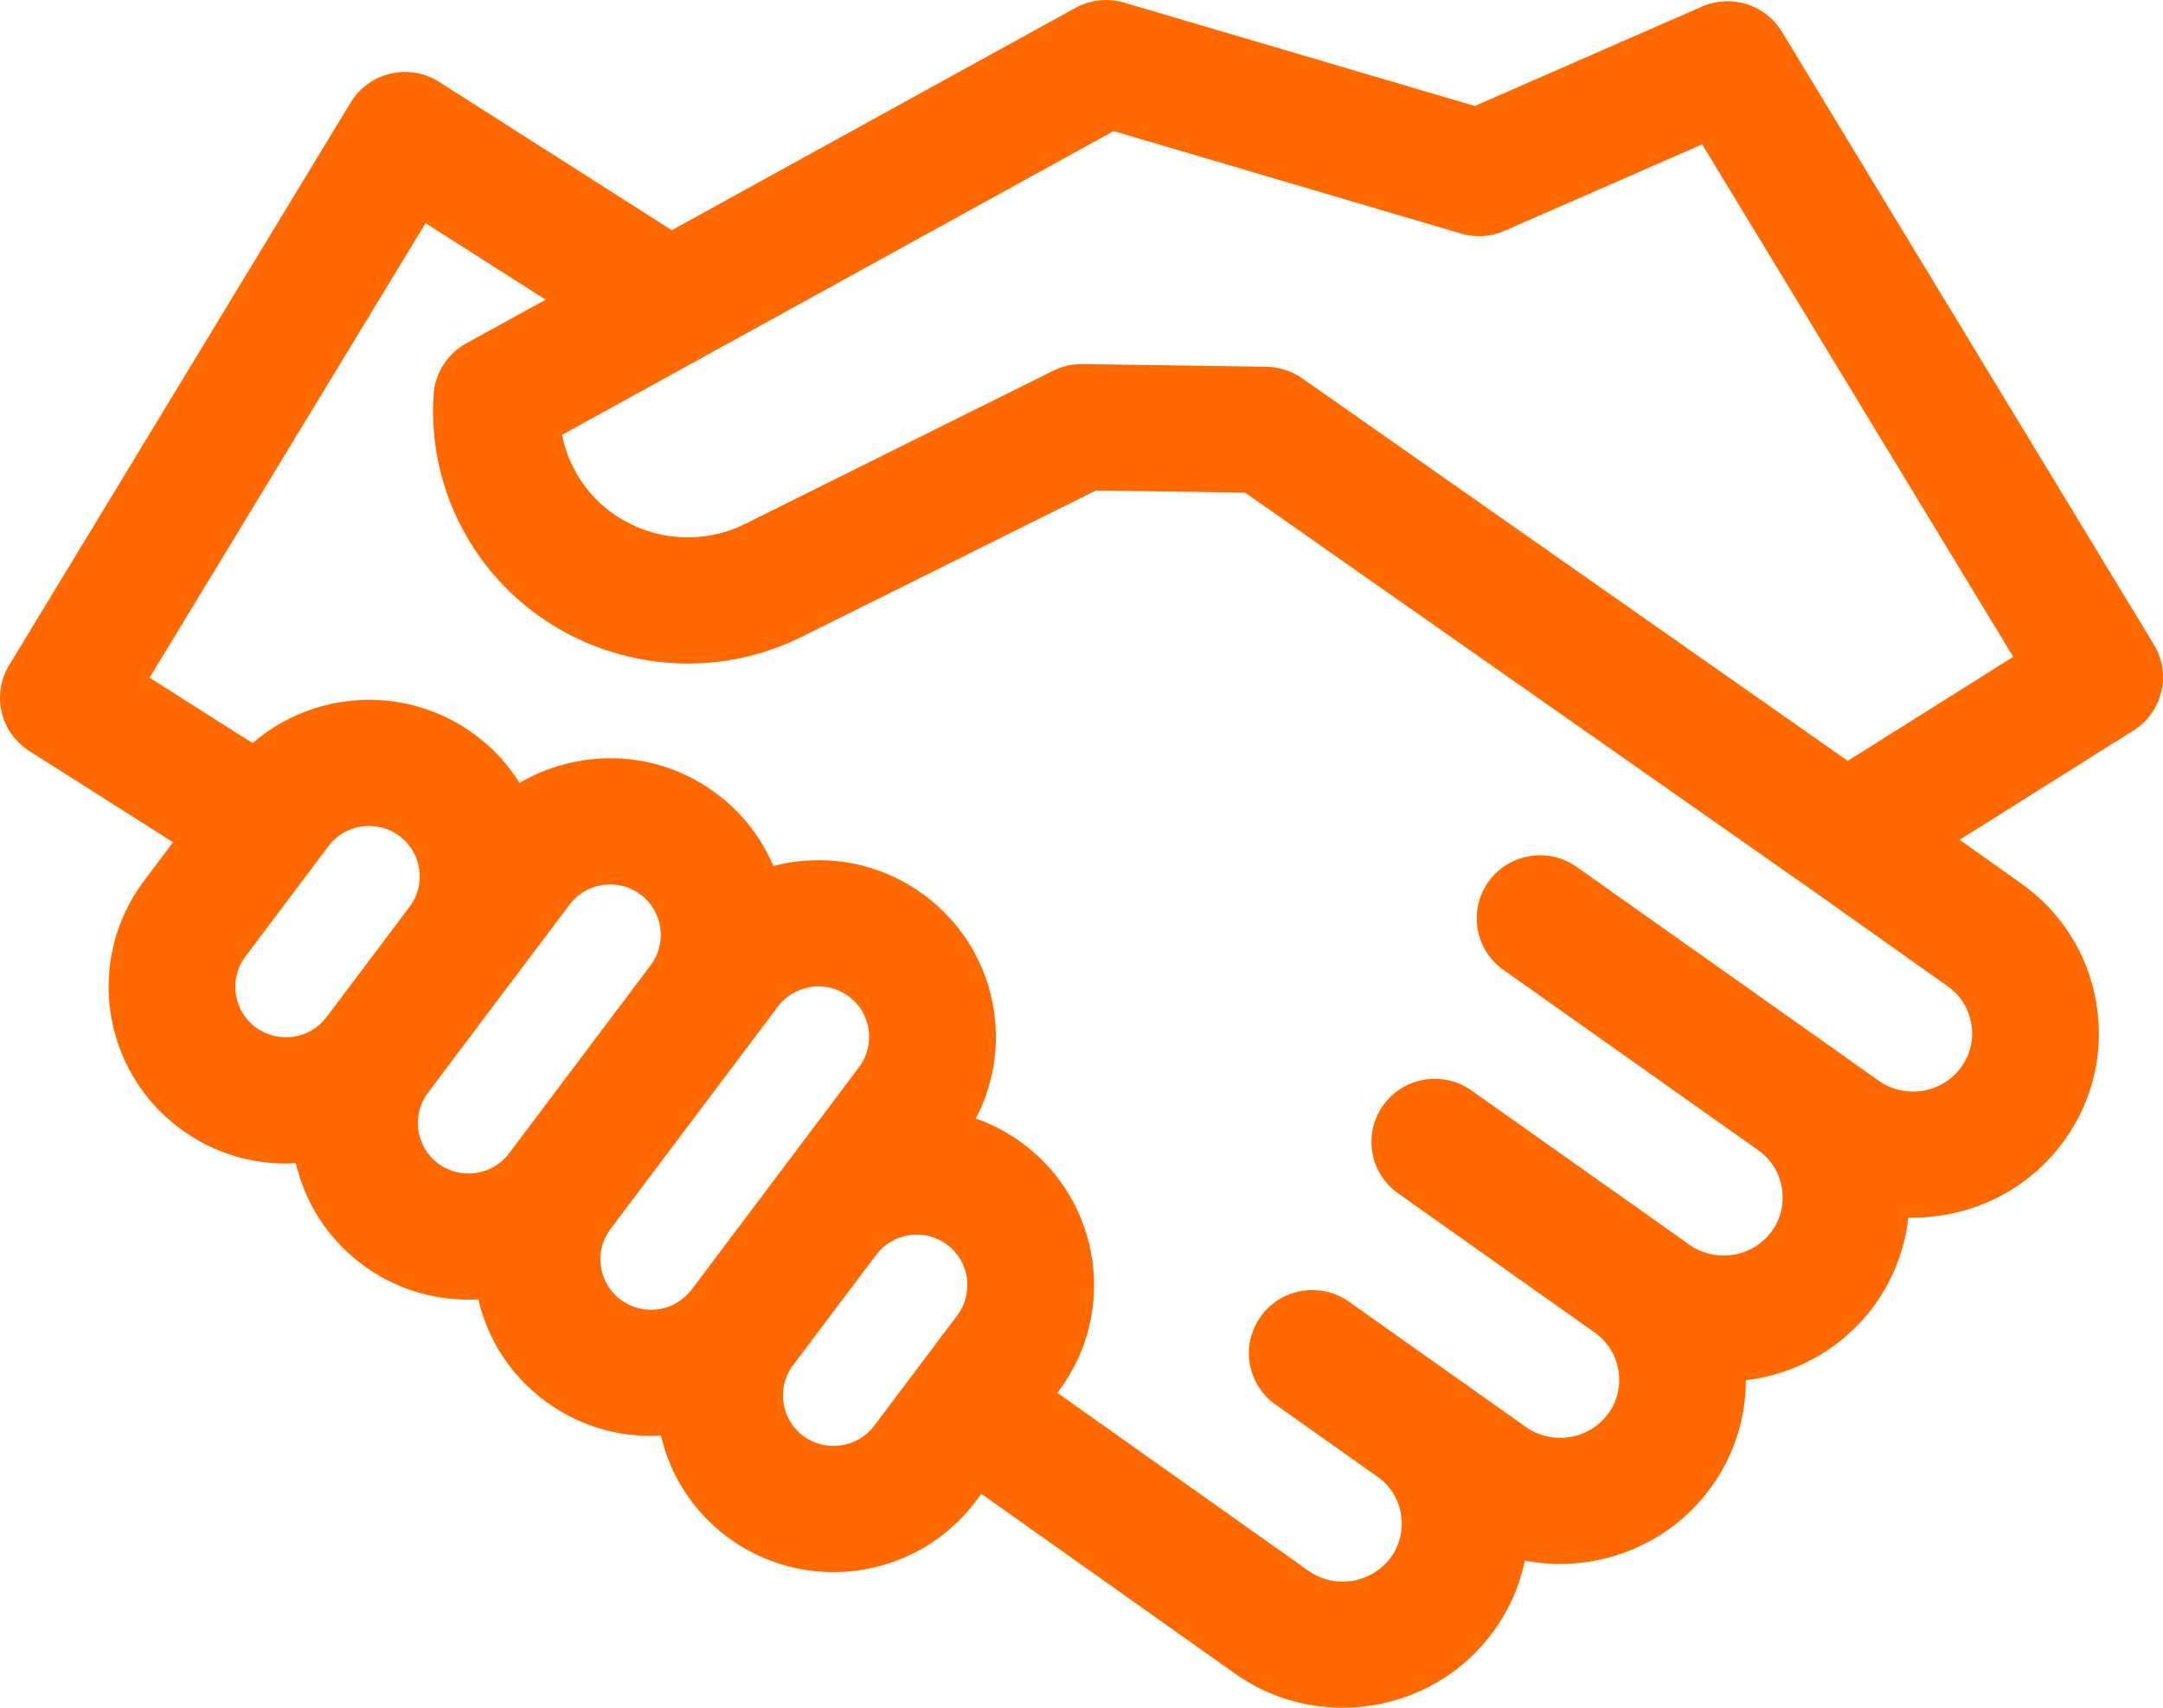 <?xml version="1.0" encoding="UTF-8"?>
<svg width="38px" height="30px" viewBox="0 0 38 30" version="1.1" xmlns="http://www.w3.org/2000/svg" xmlns:xlink="http://www.w3.org/1999/xlink">
    <!-- Generator: Sketch 52.2 (67145) - http://www.bohemiancoding.com/sketch -->
    <title>Desktop_Sell_003-handshake</title>
    <desc>Created with Sketch.</desc>
    <g id="Sell" stroke="none" stroke-width="1" fill="none" fill-rule="evenodd">
        <g id="Desktop_SellForm_step1_v1" transform="translate(-805, -1008)" fill="#FF6900" fill-rule="nonzero">
            <g id="what-is-bitarea" transform="translate(159, 735)">
                <g id="Group-2" transform="translate(646, 0)">
                    <g id="003-handshake" transform="translate(0, 273)">
                        <path d="M37.839,11.322 L31.304,0.556 C31.014,0.08 30.415,-0.109 29.903,0.115 L25.909,1.862 L19.749,0.046 C19.463,-0.039 19.155,-0.005 18.894,0.138 L11.802,4.044 L7.715,1.439 C7.462,1.278 7.155,1.225 6.862,1.293 C6.57,1.361 6.317,1.543 6.162,1.799 L0.161,11.685 C-0.152,12.2 0.005,12.869 0.515,13.193 L3.04,14.796 L2.53,15.474 C1.499,16.844 1.779,18.793 3.155,19.82 C3.7,20.226 4.348,20.44 5.017,20.44 C5.077,20.44 5.137,20.437 5.197,20.434 C5.358,21.121 5.752,21.757 6.362,22.213 C6.921,22.63 7.577,22.831 8.227,22.831 C8.286,22.831 8.345,22.83 8.403,22.827 C8.568,23.538 8.975,24.163 9.569,24.606 C10.114,25.012 10.763,25.226 11.432,25.226 C11.492,25.226 11.552,25.223 11.612,25.22 C11.772,25.907 12.166,26.544 12.776,26.999 C13.336,27.416 13.991,27.618 14.642,27.618 C15.591,27.618 16.529,27.189 17.14,26.376 L17.241,26.243 L21.693,29.398 C22.266,29.805 22.929,30 23.586,30 C24.603,30 25.607,29.531 26.244,28.65 C26.519,28.269 26.7,27.848 26.79,27.416 C28.003,27.647 29.298,27.183 30.063,26.125 C30.474,25.557 30.671,24.9 30.672,24.248 C31.549,24.143 32.382,23.688 32.936,22.922 C33.273,22.455 33.467,21.926 33.525,21.39 C34.569,21.414 35.609,20.944 36.262,20.041 C36.77,19.338 36.972,18.48 36.83,17.627 C36.688,16.771 36.218,16.022 35.507,15.519 L34.427,14.753 L37.481,12.833 C37.994,12.511 38.153,11.839 37.839,11.322 Z M5.737,17.867 C5.594,18.057 5.386,18.18 5.15,18.214 C4.915,18.247 4.68,18.187 4.49,18.045 C4.097,17.752 4.017,17.195 4.311,16.804 L5.771,14.864 C6.066,14.473 6.625,14.393 7.018,14.686 C7.411,14.98 7.491,15.536 7.197,15.928 L5.737,17.867 Z M8.944,20.261 C8.649,20.652 8.09,20.732 7.697,20.438 C7.304,20.145 7.224,19.588 7.519,19.197 L8.978,17.257 C8.979,17.257 8.979,17.257 8.979,17.257 L10.006,15.892 C10.148,15.703 10.357,15.58 10.592,15.546 C10.828,15.513 11.062,15.572 11.253,15.714 C11.646,16.008 11.726,16.565 11.431,16.956 L8.944,20.261 Z M12.151,22.654 C12.009,22.843 11.8,22.966 11.565,23 C11.329,23.033 11.095,22.974 10.904,22.832 C10.714,22.689 10.591,22.482 10.557,22.248 C10.523,22.013 10.583,21.78 10.726,21.59 L13.213,18.285 C13.213,18.285 13.213,18.285 13.213,18.285 L13.666,17.683 C13.809,17.494 14.017,17.371 14.253,17.337 C14.295,17.331 14.338,17.328 14.381,17.328 C14.572,17.328 14.757,17.389 14.913,17.505 C15.103,17.647 15.227,17.855 15.261,18.089 C15.294,18.323 15.234,18.557 15.092,18.747 L12.151,22.654 Z M16.818,23.107 L15.358,25.047 C15.064,25.438 14.504,25.518 14.111,25.225 C13.719,24.931 13.638,24.374 13.933,23.983 L15.393,22.044 C15.535,21.854 15.744,21.731 15.979,21.698 C16.214,21.664 16.449,21.724 16.639,21.866 C17.032,22.159 17.113,22.716 16.818,23.107 Z M34.633,17.989 C34.678,18.256 34.615,18.525 34.455,18.746 C34.121,19.208 33.469,19.314 33.002,18.983 L32.196,18.412 C32.196,18.411 32.196,18.411 32.196,18.411 L32.196,18.411 L27.701,15.23 C27.2,14.875 26.505,14.992 26.149,15.491 C25.793,15.99 25.91,16.682 26.411,17.037 L30.897,20.212 C31.351,20.541 31.455,21.175 31.128,21.627 C30.794,22.088 30.143,22.195 29.676,21.864 L29.323,21.614 C29.323,21.614 29.323,21.614 29.323,21.614 C29.323,21.614 29.323,21.614 29.323,21.613 L25.852,19.157 C25.351,18.802 24.656,18.919 24.3,19.418 C23.943,19.917 24.061,20.609 24.562,20.964 L28.024,23.415 C28.479,23.743 28.583,24.378 28.256,24.83 C27.922,25.291 27.271,25.397 26.804,25.066 L25.569,24.191 C25.569,24.191 25.569,24.191 25.568,24.191 L23.7,22.868 C23.198,22.513 22.503,22.63 22.147,23.129 C21.791,23.628 21.908,24.32 22.409,24.675 L24.246,25.975 C24.668,26.314 24.753,26.918 24.436,27.355 C24.102,27.817 23.451,27.923 22.984,27.592 L18.576,24.468 L18.6,24.437 C19.63,23.067 19.35,21.118 17.974,20.092 C17.715,19.898 17.434,19.751 17.143,19.649 C17.444,19.077 17.558,18.427 17.464,17.775 C17.346,16.954 16.914,16.229 16.248,15.731 C15.581,15.234 14.761,15.025 13.936,15.143 C13.818,15.16 13.701,15.184 13.587,15.214 C13.379,14.724 13.044,14.281 12.587,13.941 C11.921,13.443 11.1,13.234 10.276,13.352 C9.864,13.411 9.475,13.548 9.127,13.753 C8.929,13.436 8.671,13.15 8.353,12.913 C7.157,12.02 5.522,12.115 4.438,13.055 L2.628,11.906 L7.476,3.92 L9.586,5.265 L8.19,6.033 C7.859,6.216 7.644,6.553 7.618,6.929 C7.565,7.717 7.726,8.508 8.085,9.215 C9.192,11.397 11.884,12.282 14.086,11.187 L19.254,8.617 L21.875,8.655 L31.788,15.604 C31.788,15.604 31.788,15.604 31.788,15.604 L34.215,17.325 C34.44,17.484 34.589,17.72 34.633,17.989 Z M32.462,13.366 L22.876,6.645 C22.693,6.517 22.475,6.447 22.251,6.443 L19.016,6.396 C19.011,6.396 19.005,6.396 19,6.396 C18.827,6.396 18.657,6.436 18.502,6.513 L13.092,9.203 C11.983,9.754 10.629,9.311 10.073,8.215 C9.98,8.032 9.913,7.838 9.875,7.639 L19.564,2.303 L25.667,4.103 C25.919,4.178 26.19,4.161 26.431,4.055 L29.904,2.536 L35.369,11.539 L32.462,13.366 Z" id="Shape"></path>
                    </g>
                </g>
            </g>
        </g>
    </g>
</svg>